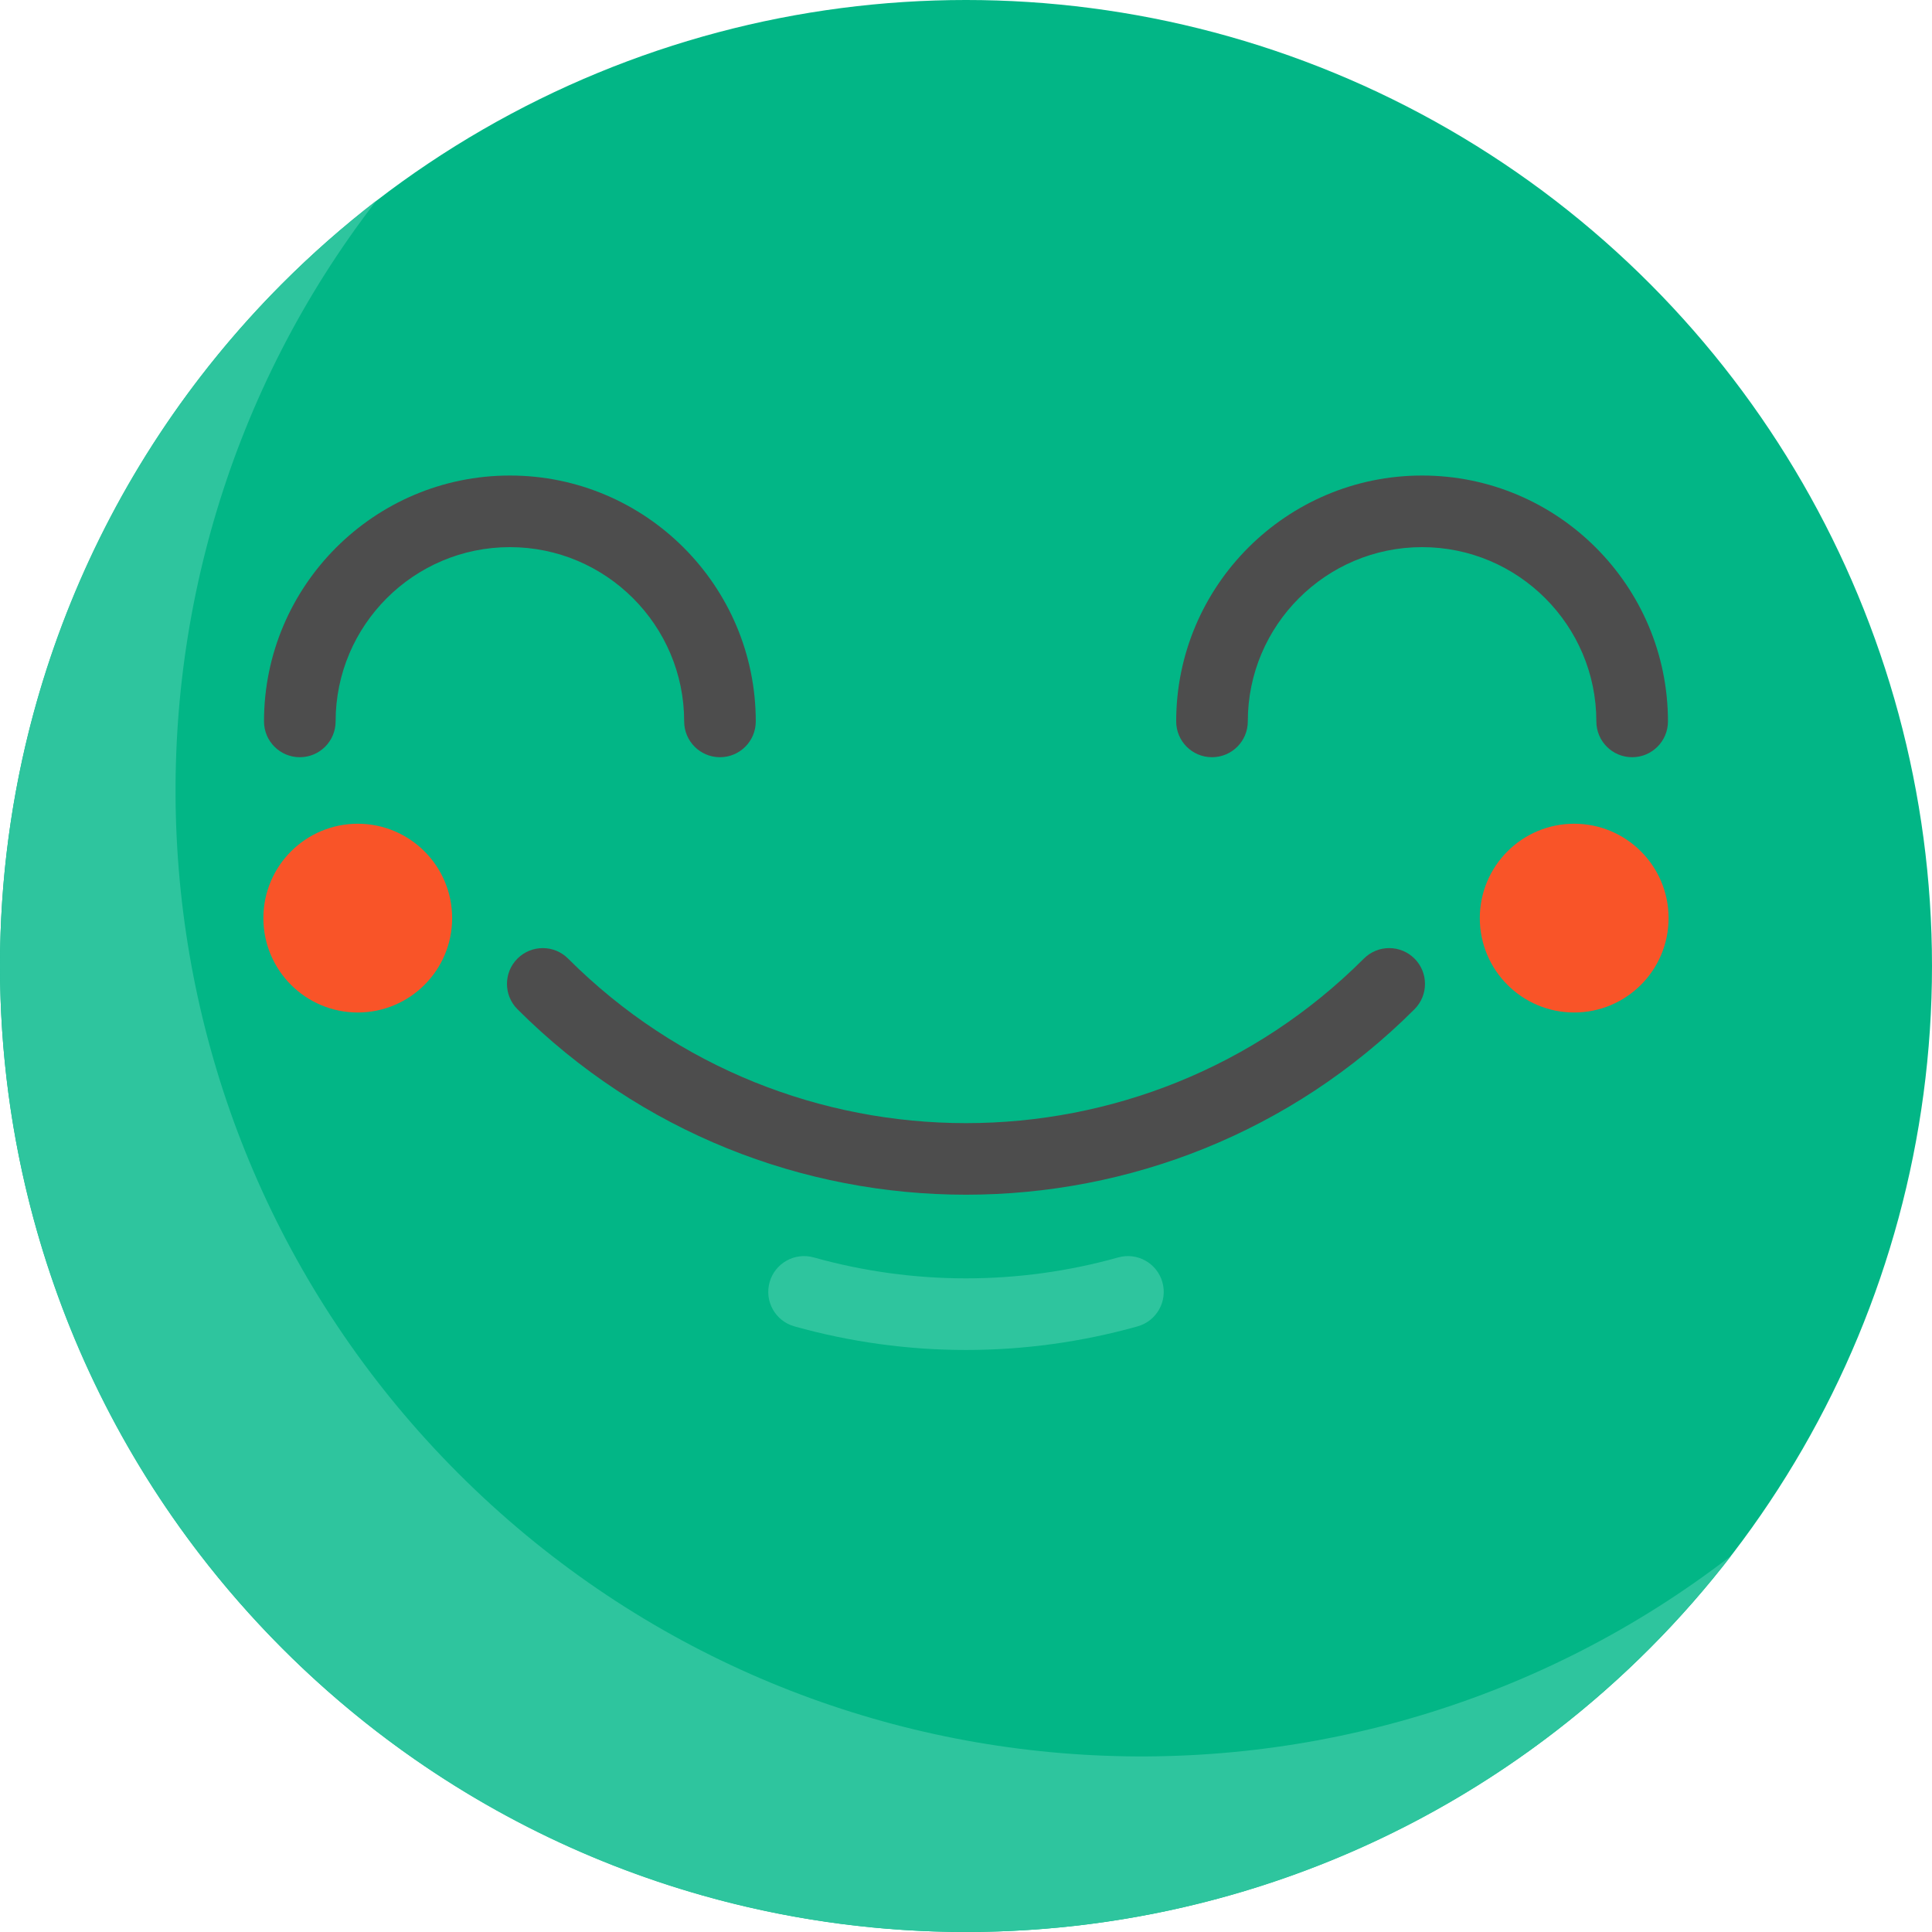 <?xml version="1.0"?>
<svg xmlns="http://www.w3.org/2000/svg" xmlns:xlink="http://www.w3.org/1999/xlink" version="1.1" id="Layer_1" x="0px" y="0px" viewBox="0 0 512.009 512.009" style="enable-background:new 0 0 512.009 512.009;" xml:space="preserve" width="512px" height="512px" class=""><g><g><circle style="fill:#02B686" cx="256.004" cy="256.004" r="256.004" data-original="#02B686" class="" data-old_color="#02b686"/><path style="fill:#2EC59E" d="M121.499,390.501C29.407,298.407,22.15,153.608,99.723,53.204  c-8.593,6.638-16.861,13.895-24.743,21.777c-99.974,99.974-99.974,262.065,0,362.038s262.065,99.974,362.038,0  c7.881-7.881,15.138-16.15,21.777-24.743C358.392,489.85,213.593,482.593,121.499,390.501z" data-original="#2EC59E" class="" data-old_color="#38C6A1"/><path style="fill:#4D4D4D;" d="M255.999,316.616c-43.047,0-86.094-16.386-118.865-49.158c-3.706-3.706-3.706-9.713,0-13.418  c3.706-3.706,9.714-3.706,13.418,0c58.144,58.144,152.75,58.143,210.894,0c3.706-3.706,9.714-3.706,13.418,0  c3.706,3.706,3.706,9.713,0,13.418C342.095,300.231,299.048,316.616,255.999,316.616z" data-original="#4D4D4D" class=""/><path style="fill:#2EC59E" d="M256.004,357.764c-15.3,0-30.6-2.085-45.475-6.255c-5.047-1.414-7.989-6.652-6.575-11.698  c1.414-5.045,6.657-7.989,11.698-6.575c26.399,7.401,54.307,7.401,80.706,0c5.047-1.417,10.283,1.53,11.698,6.575  c1.414,5.045-1.528,10.283-6.575,11.698C286.605,355.677,271.304,357.764,256.004,357.764z" data-original="#2EC59E" class="" data-old_color="#38C6A1"/><g>
	<path style="fill:#4D4D4D;" d="M190.803,200.674c-5.24,0-9.489-4.248-9.489-9.489c0-25.466-20.718-46.186-46.186-46.186   s-46.186,20.718-46.186,46.186c0,5.24-4.248,9.489-9.489,9.489c-5.24,0-9.489-4.248-9.489-9.489   c0-35.93,29.231-65.163,65.163-65.163s65.163,29.231,65.163,65.163C200.292,196.426,196.044,200.674,190.803,200.674z" data-original="#4D4D4D" class=""/>
	<path style="fill:#4D4D4D;" d="M432.546,200.674c-5.24,0-9.489-4.248-9.489-9.489c0-25.466-20.718-46.186-46.186-46.186   s-46.186,20.718-46.186,46.186c0,5.24-4.248,9.489-9.489,9.489s-9.489-4.248-9.489-9.489c0-35.93,29.231-65.163,65.163-65.163   s65.163,29.231,65.163,65.163C442.034,196.426,437.786,200.674,432.546,200.674z" data-original="#4D4D4D" class=""/>
</g><g>
	<circle style="fill:#F95428" cx="94.811" cy="243.315" r="25.013" data-original="#F95428" class="active-path"/>
	<circle style="fill:#F95428" cx="417.185" cy="243.315" r="25.013" data-original="#F95428" class="active-path"/>
</g><script xmlns=""/></g><script xmlns=""/></g> </svg>
